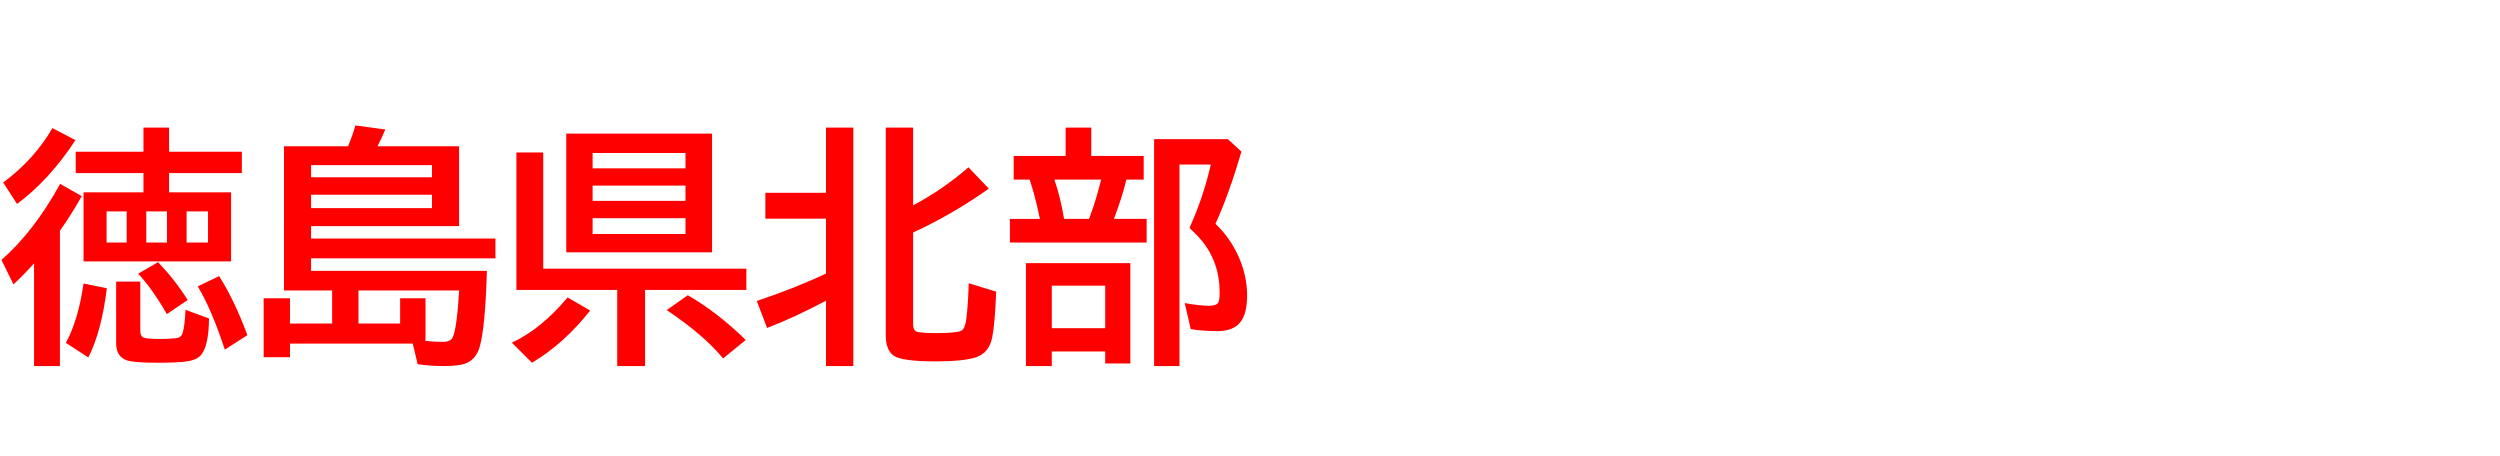 <svg xmlns="http://www.w3.org/2000/svg" id="svg1" version="1.1" height="200" width="1096">
  <defs id="defs1"></defs>
  <rect id="rect1" stroke="none" fill="none" height="200" width="1096" y="0" x="0"></rect>
  <path aria-label="徳島県北部" style="font-weight:bold;font-size:110px;font-family:'BIZ UDPGothic';fill:#ff0000" id="text1" d="M 74.121,84.312 H 101.299 V 114.604 H 36.631 V 84.312 H 62.896 V 75.879 H 33.193 V 66.533 H 62.896 V 55.952 h 11.226 v 10.581 h 31.904 v 9.346 H 74.121 Z M 55.537,92.69 h -8.809 v 13.643 h 8.809 z m 8.594,0 v 13.643 h 9.077 V 92.69 Z m 17.671,0 v 13.643 h 9.399 V 92.69 Z m -55.537,8.486 v 59.297 H 14.932 v -45.01 q -3.975,4.458 -9.023,9.238 L 0.645,113.96 Q 14.985,101.338 26.372,80.605 l 9.453,5.371 q -4.243,7.681 -9.561,15.2 z M 1.396,80.015 Q 14.985,69.971 22.988,56.167 l 10.098,5.264 Q 21.592,78.94 7.466,89.414 Z M 28.896,150.322 q 5.532,-10.366 7.734,-26.05 l 10.205,2.095 q -2.31,18.96 -8.11,30.347 z M 50.918,123.467 h 10.581 v 21.484 q 0,2.31 1.235,2.954 1.343,0.698 7.412,0.698 4.458,0 7.305,-0.376 2.095,-0.269 2.686,-2.471 0.913,-3.223 1.182,-9.937 l 10.312,3.813 q -0.107,12.192 -3.652,16.167 -1.772,1.987 -5.962,2.632 -4.082,0.591 -12.568,0.591 -11.172,0 -14.072,-1.128 -4.458,-1.719 -4.458,-7.358 z m 22.236,14.233 q -6.445,-11.172 -12.568,-17.725 l 8.701,-5.049 q 7.466,7.788 12.998,16.597 z M 98.56,153.276 Q 92.705,135.444 86.689,125.562 l 9.346,-4.512 q 6.768,10.527 12.407,25.889 z m 54.033,-89.16 q 1.987,-4.78 3.223,-9.131 l 13.105,1.772 q -1.88,4.458 -3.438,7.358 h 35.771 v 35.02 h -64.883 v 5.425 h 80.835 v 8.701 h -80.835 v 5.479 h 77.075 q -0.698,24.6 -3.115,33.193 -1.558,5.479 -5.854,7.251 -3.062,1.289 -9.346,1.289 -6.445,0 -12.031,-0.806 l -2.148,-9.023 h -53.818 v 5.962 h -11.548 v -25.835 h 11.548 v 11.064 h 18.477 v -14.502 h -21.108 V 64.116 Z m 22.827,77.72 v -11.064 h 11.118 v 18.691 q 4.458,0.43 7.412,0.43 3.652,0 4.565,-2.095 1.772,-3.921 2.793,-20.464 H 157.158 v 14.502 z M 136.372,72.388 v 5.317 h 53.013 v -5.317 z m 0,12.998 v 5.854 h 53.013 V 85.386 Z M 312.168,58.584 V 110.63 H 248.252 V 58.584 Z m -52.368,8.486 v 6.714 h 40.713 v -6.714 z m 0,14.287 v 6.714 h 40.713 v -6.714 z m 0,14.287 v 6.929 h 40.713 v -6.929 z m -21.645,22.129 h 89.053 v 9.346 h -44.419 v 33.354 H 270.596 V 127.119 H 226.392 V 66.855 h 11.763 z m -13.75,32.441 q 12.783,-5.908 24.438,-19.819 l 9.883,5.747 q -11.494,14.556 -25.513,22.881 z m 92.598,6.929 q -8.218,-10.098 -24.707,-21.216 l 9.238,-6.499 q 12.944,7.466 25.405,19.604 z m 45.117,-25.298 q -14.824,7.788 -25.835,11.924 l -4.512,-11.816 q 17.241,-5.801 30.347,-12.031 V 95.859 H 335.532 V 84.526 h 26.587 V 55.952 h 11.978 V 160.474 h -11.978 z m 38.188,-41.841 q 12.515,-6.553 24.277,-16.65 l 8.916,9.346 q -15.898,11.279 -33.193,19.229 v 40.283 q 0,2.632 1.719,3.223 1.826,0.591 8.433,0.591 8.701,0 10.903,-1.021 1.558,-0.698 2.148,-4.351 0.806,-5.103 1.182,-16.489 l 12.031,3.706 q -0.537,13.911 -1.719,19.98 -1.343,6.768 -7.036,8.755 -5.425,1.826 -17.778,1.826 -14.502,0 -18.262,-2.417 -3.599,-2.363 -3.599,-9.077 V 55.952 h 11.978 z m 78.096,-21.646 h 22.988 v 10.366 h -7.573 q -2.041,8.218 -5.479,17.241 h 14.341 v 10.366 h -59.941 V 95.967 h 13.159 Q 453.75,85.654 451.387,78.726 H 444.404 V 68.359 h 22.773 V 55.952 h 11.226 z m -16.167,10.366 q 2.739,8.003 4.243,17.241 h 10.957 l 0.537,-1.504 q 2.31,-6.123 4.297,-13.911 l 0.483,-1.826 z m 33.301,36.631 v 43.989 h -11.011 v -5.264 H 461.108 v 6.392 h -11.333 v -45.117 z m -34.429,9.883 v 18.638 h 23.418 v -18.638 z m 71.758,-27.124 q 6.392,6.069 10.151,14.448 3.706,8.379 3.706,16.973 0,7.949 -2.954,11.709 -3.062,3.921 -10.098,3.921 -6.016,0 -11.655,-0.859 l -2.632,-11.44 q 6.499,1.182 10.742,1.182 3.223,0 4.028,-1.504 0.537,-1.074 0.537,-4.297 0,-13.267 -7.949,-22.881 -2.095,-2.524 -5.264,-5.425 l 0.645,-1.504 q 5.586,-12.622 8.701,-26.318 h -13.75 V 160.474 H 505.957 V 61.001 h 32.334 l 5.962,5.479 q -5.425,18.477 -11.387,31.636 z"></path>
</svg>
